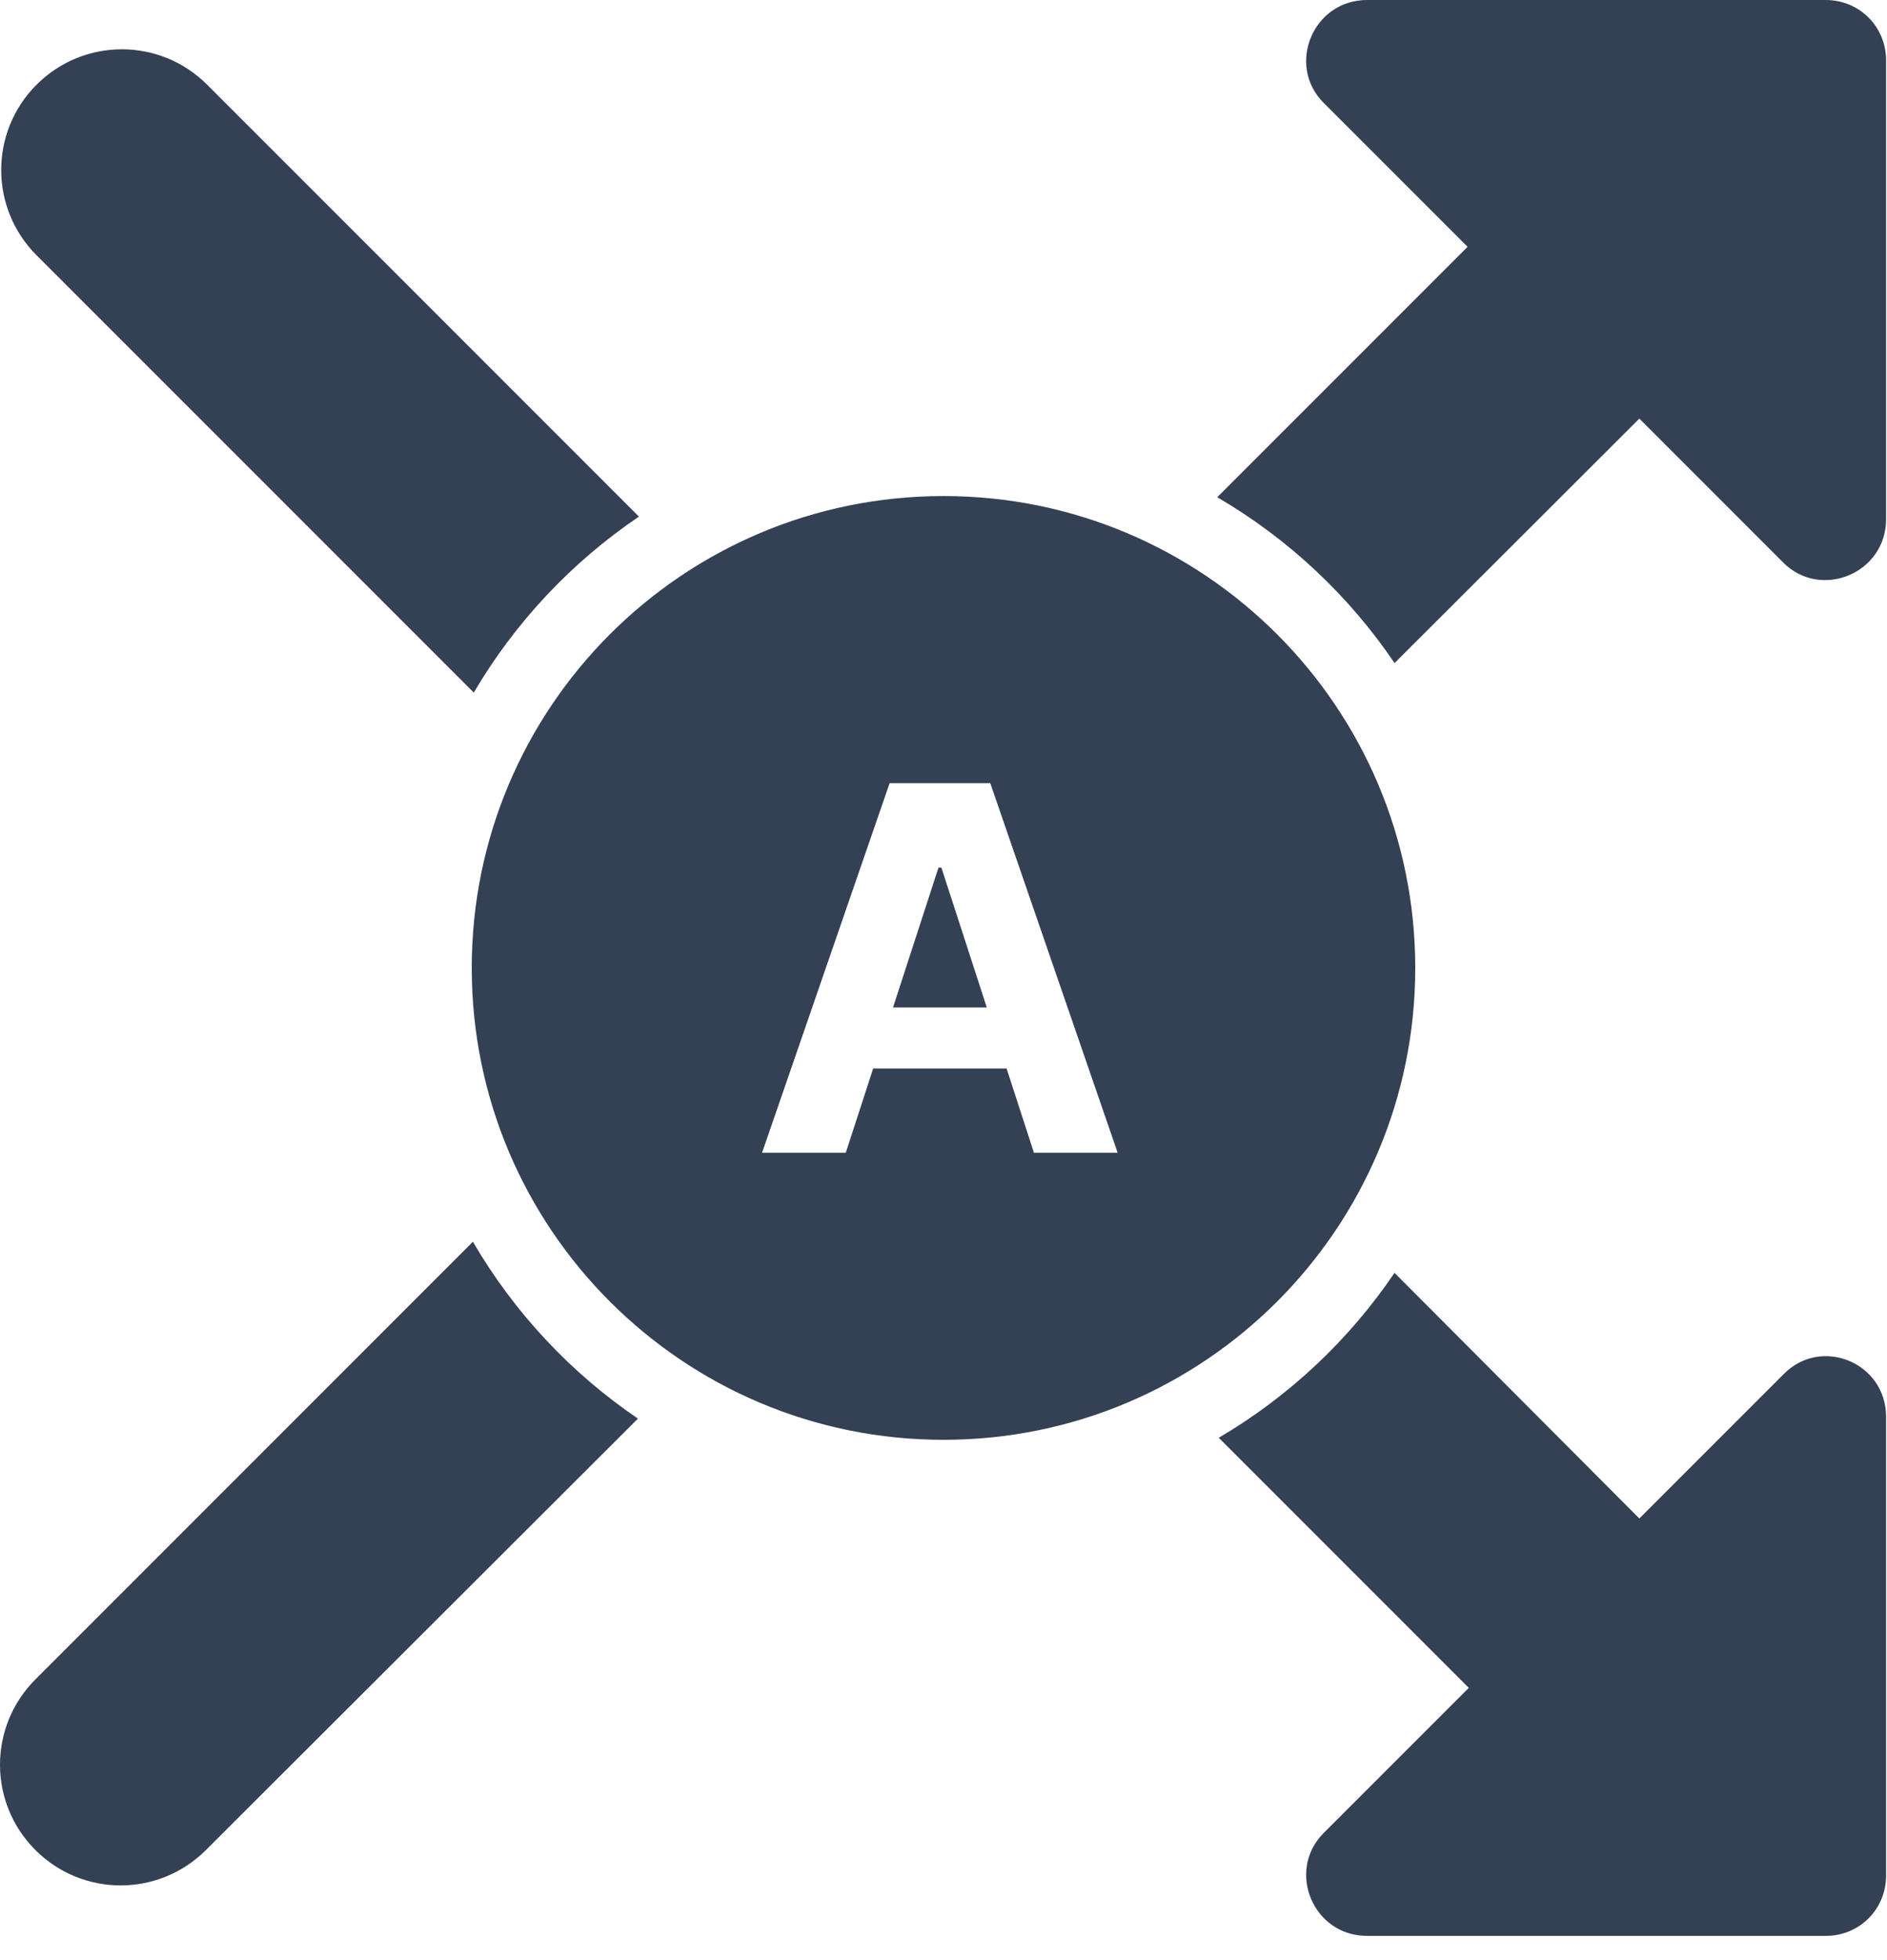 <svg width="52" height="54" viewBox="0 0 52 54" fill="none" xmlns="http://www.w3.org/2000/svg">
<path fill-rule="evenodd" clip-rule="evenodd" d="M17.607 14.232C15.753 15.487 14.193 17.145 13.056 19.081L1.008 7.033C-0.292 5.733 -0.292 3.633 1.008 2.333C2.308 1.033 4.408 1.033 5.708 2.333L17.607 14.232ZM36.475 2.833L40.442 6.8L33.543 13.698C35.495 14.836 37.167 16.402 38.43 18.267L45.175 11.533L49.142 15.5C50.175 16.533 51.975 15.8 51.975 14.3V1.667C51.975 0.733 51.242 0 50.308 0H37.675C36.175 0 35.442 1.8 36.475 2.833ZM0.975 46.267L13.032 34.21C14.165 36.154 15.724 37.821 17.58 39.082L5.675 50.967C4.375 52.267 2.275 52.267 0.975 50.967C-0.325 49.667 -0.325 47.567 0.975 46.267ZM40.475 46.5L33.585 39.61C35.519 38.474 37.176 36.918 38.429 35.066L45.175 41.833L49.142 37.867C50.175 36.8 51.975 37.533 51.975 39.033V51.667C51.975 52.6 51.242 53.333 50.308 53.333H37.675C36.175 53.333 35.442 51.533 36.475 50.5L40.475 46.5ZM39 26.666C39 19.487 33.18 13.666 26 13.666C18.82 13.666 13 19.487 13 26.666C13 33.846 18.82 39.666 26 39.666C33.18 39.666 39 33.846 39 26.666ZM23.307 31.757H21L24.515 21.576H27.289L30.799 31.757H28.492L27.738 29.436H24.062L23.307 31.757ZM25.942 23.902L27.193 27.755H24.609L25.862 23.902H25.942Z" fill="#344054"/>
</svg>
